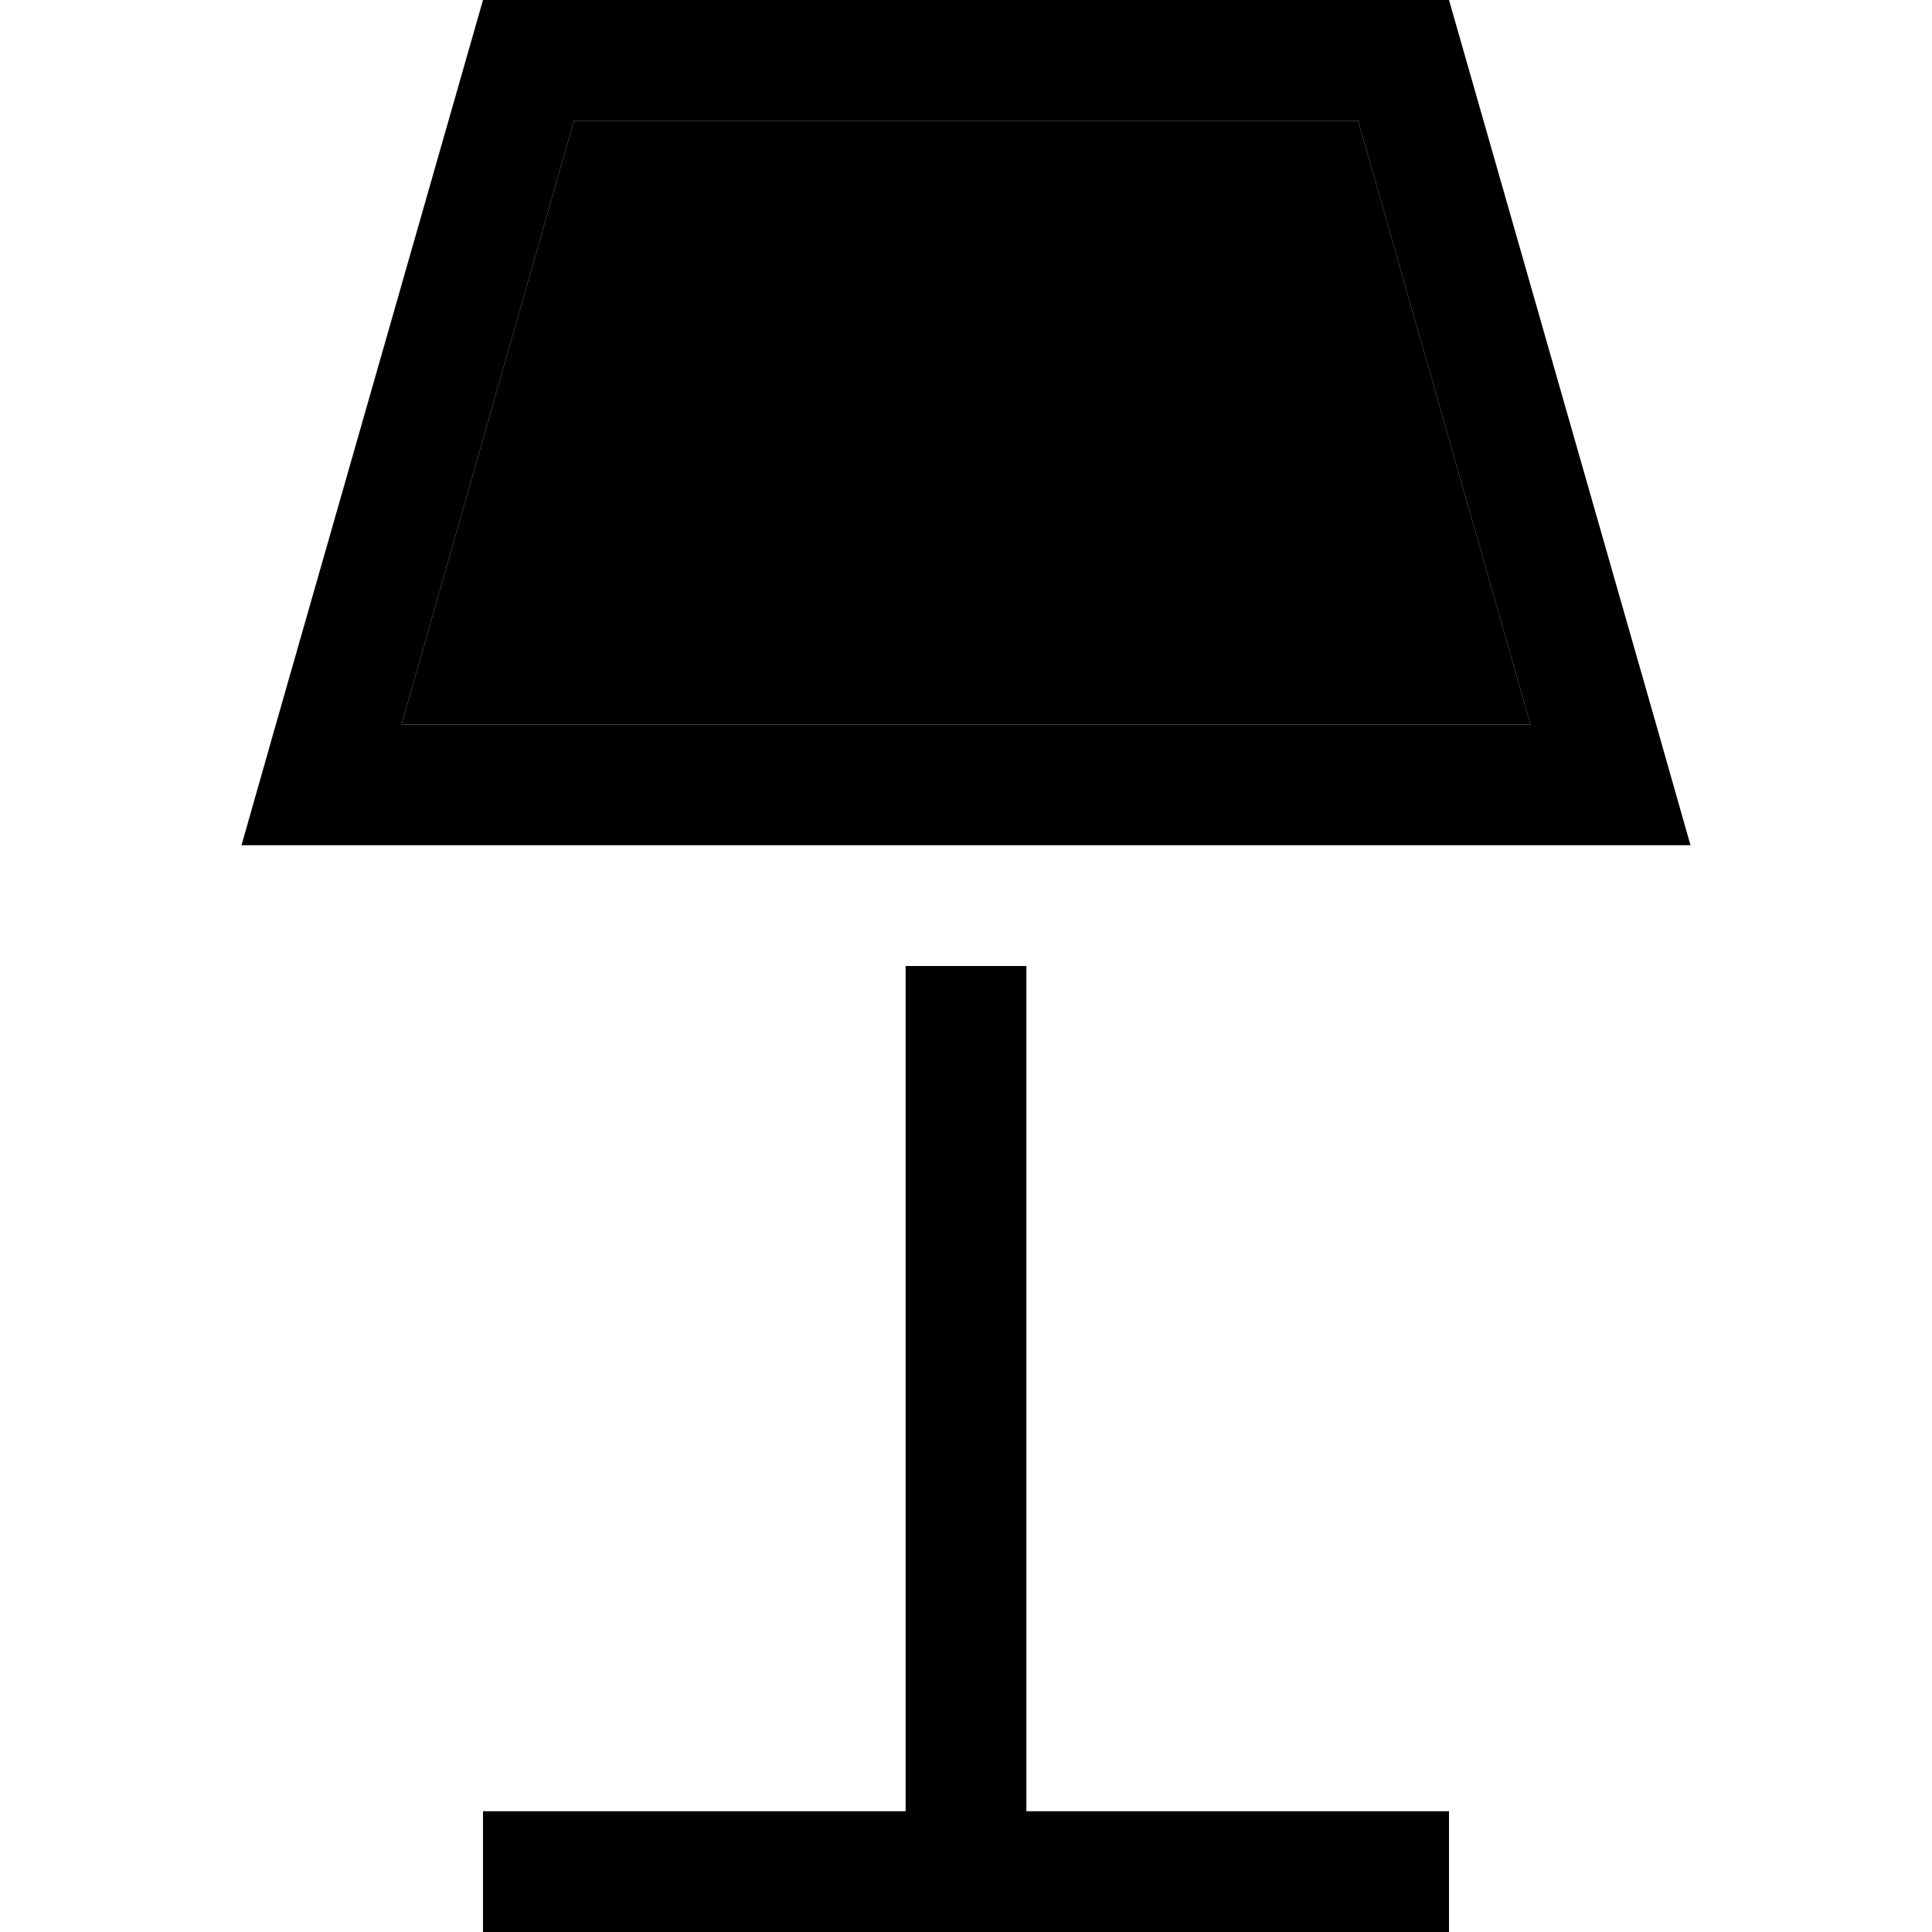<svg xmlns="http://www.w3.org/2000/svg" width="24" height="24" viewBox="0 0 384 512">
    <path class="pr-icon-duotone-secondary" d="M42.4 192l299.2 0L295.9 32 88.1 32 42.4 192z"/>
    <path class="pr-icon-duotone-primary" d="M33.3 224L0 224l9.1-32L64 0 320 0l54.9 192 9.1 32-33.3 0L33.3 224zm308.3-32L295.9 32 88.1 32 42.4 192l299.2 0zM80 480l96 0 0-224 32 0 0 224 96 0 16 0 0 32-16 0-112 0L80 512l-16 0 0-32 16 0z"/>
</svg>
